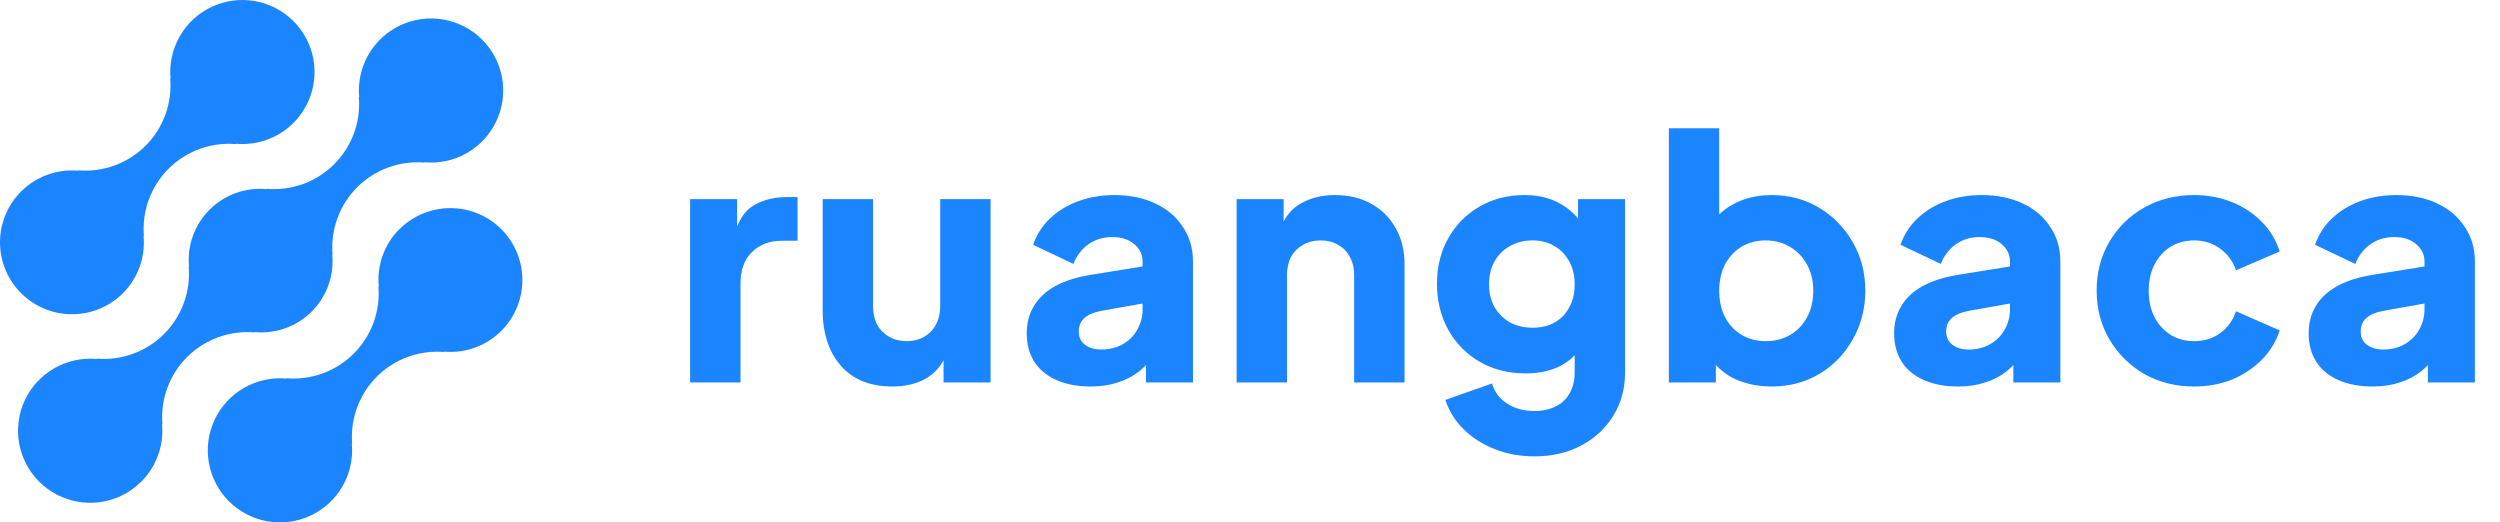 <svg width="134" height="28" viewBox="0 0 134 28" fill="none" xmlns="http://www.w3.org/2000/svg">
<path d="M21.401 12.289C21.003 12.689 20.697 13.172 20.507 13.704C20.317 14.235 20.247 14.802 20.301 15.364L20.282 15.345C20.338 16.007 20.249 16.672 20.02 17.296C19.792 17.919 19.43 18.485 18.96 18.954C18.49 19.423 17.923 19.785 17.299 20.013C16.674 20.241 16.008 20.33 15.345 20.274L15.364 20.293C14.572 20.219 13.776 20.391 13.085 20.786C12.395 21.18 11.842 21.778 11.504 22.497C11.166 23.216 11.058 24.022 11.196 24.805C11.333 25.587 11.709 26.309 12.272 26.87C12.835 27.432 13.558 27.806 14.342 27.943C15.126 28.079 15.933 27.971 16.653 27.633C17.373 27.294 17.971 26.743 18.365 26.053C18.76 25.363 18.931 24.568 18.857 23.777L18.877 23.796C18.821 23.134 18.91 22.469 19.139 21.845C19.367 21.222 19.729 20.656 20.199 20.187C20.669 19.717 21.236 19.356 21.86 19.128C22.485 18.9 23.151 18.811 23.814 18.867L23.794 18.848C24.441 18.906 25.092 18.8 25.688 18.54C26.283 18.28 26.803 17.874 27.199 17.36C27.596 16.845 27.856 16.239 27.955 15.598C28.054 14.957 27.99 14.301 27.768 13.691C27.546 13.082 27.173 12.538 26.684 12.11C26.195 11.682 25.607 11.385 24.972 11.245C24.337 11.105 23.678 11.127 23.054 11.31C22.43 11.492 21.863 11.829 21.404 12.289H21.401Z" fill="#1B84FF"/>
<path d="M13.643 17.817L13.623 17.798C14.186 17.854 14.754 17.785 15.287 17.596C15.82 17.406 16.305 17.101 16.705 16.701C17.105 16.302 17.412 15.819 17.602 15.287C17.792 14.755 17.862 14.187 17.805 13.625L17.825 13.644C17.769 12.983 17.859 12.317 18.087 11.694C18.315 11.07 18.677 10.504 19.147 10.035C19.617 9.566 20.184 9.204 20.809 8.977C21.433 8.749 22.1 8.659 22.762 8.715L22.742 8.696C23.535 8.771 24.331 8.599 25.022 8.205C25.713 7.811 26.266 7.214 26.604 6.494C26.943 5.775 27.051 4.969 26.914 4.187C26.777 3.404 26.402 2.682 25.839 2.12C25.276 1.558 24.553 1.184 23.769 1.047C22.985 0.91 22.178 1.018 21.458 1.356C20.738 1.694 20.139 2.246 19.745 2.936C19.35 3.626 19.178 4.421 19.253 5.212L19.234 5.192C19.29 5.854 19.201 6.519 18.972 7.143C18.744 7.766 18.382 8.332 17.912 8.802C17.442 9.271 16.875 9.632 16.251 9.86C15.626 10.088 14.959 10.177 14.297 10.121L14.316 10.141C13.753 10.085 13.184 10.153 12.651 10.343C12.118 10.533 11.634 10.838 11.234 11.238C10.834 11.637 10.527 12.12 10.337 12.652C10.146 13.184 10.077 13.752 10.133 14.314L10.114 14.295C10.17 14.956 10.081 15.622 9.852 16.245C9.624 16.868 9.262 17.434 8.792 17.904C8.322 18.373 7.755 18.734 7.131 18.962C6.507 19.19 5.84 19.279 5.178 19.224L5.197 19.243C4.404 19.168 3.608 19.34 2.917 19.734C2.226 20.128 1.673 20.725 1.334 21.444C0.996 22.164 0.888 22.97 1.024 23.752C1.161 24.535 1.537 25.257 2.1 25.819C2.663 26.381 3.385 26.755 4.169 26.892C4.953 27.029 5.761 26.921 6.481 26.583C7.201 26.244 7.799 25.693 8.194 25.003C8.589 24.313 8.761 23.518 8.686 22.727L8.706 22.745C8.65 22.084 8.74 21.419 8.968 20.795C9.196 20.172 9.558 19.606 10.028 19.137C10.498 18.667 11.065 18.306 11.689 18.078C12.314 17.85 12.98 17.761 13.643 17.817Z" fill="#1B84FF"/>
<path d="M6.594 15.709C6.993 15.309 7.298 14.826 7.488 14.294C7.678 13.763 7.748 13.195 7.693 12.634L7.713 12.653C7.657 11.991 7.746 11.325 7.975 10.702C8.203 10.078 8.565 9.512 9.036 9.043C9.506 8.573 10.073 8.212 10.698 7.984C11.322 7.757 11.989 7.668 12.652 7.724L12.632 7.705C13.424 7.779 14.22 7.607 14.911 7.213C15.601 6.819 16.154 6.222 16.492 5.503C16.831 4.784 16.939 3.979 16.802 3.196C16.665 2.414 16.29 1.693 15.727 1.131C15.164 0.569 14.442 0.194 13.658 0.058C12.874 -0.079 12.068 0.029 11.348 0.367C10.627 0.705 10.029 1.256 9.635 1.946C9.24 2.636 9.068 3.43 9.142 4.221L9.123 4.202C9.179 4.864 9.09 5.529 8.862 6.152C8.633 6.776 8.272 7.342 7.801 7.811C7.331 8.28 6.764 8.642 6.14 8.87C5.516 9.098 4.849 9.187 4.187 9.131L4.206 9.15C3.558 9.092 2.907 9.198 2.312 9.458C1.716 9.719 1.197 10.125 0.8 10.639C0.404 11.153 0.145 11.759 0.045 12.4C-0.054 13.041 0.011 13.697 0.233 14.307C0.455 14.917 0.828 15.46 1.316 15.888C1.805 16.316 2.394 16.613 3.029 16.753C3.663 16.893 4.323 16.87 4.947 16.688C5.57 16.506 6.138 16.169 6.596 15.709H6.594Z" fill="#1B84FF"/>
<path d="M36.99 20.5V10.672H39.51V13.03L39.33 12.688C39.546 11.86 39.9 11.302 40.392 11.014C40.896 10.714 41.49 10.564 42.174 10.564H42.75V12.904H41.904C41.244 12.904 40.71 13.108 40.302 13.516C39.894 13.912 39.69 14.476 39.69 15.208V20.5H36.99ZM47.821 20.716C47.029 20.716 46.351 20.548 45.787 20.212C45.235 19.864 44.815 19.384 44.527 18.772C44.239 18.16 44.095 17.446 44.095 16.63V10.672H46.795V16.414C46.795 16.786 46.867 17.116 47.011 17.404C47.167 17.68 47.383 17.896 47.659 18.052C47.935 18.208 48.247 18.286 48.595 18.286C48.955 18.286 49.267 18.208 49.531 18.052C49.807 17.896 50.017 17.68 50.161 17.404C50.317 17.116 50.395 16.786 50.395 16.414V10.672H53.095V20.5H50.575V18.556L50.719 18.988C50.491 19.576 50.119 20.014 49.603 20.302C49.099 20.578 48.505 20.716 47.821 20.716ZM58.471 20.716C57.763 20.716 57.151 20.602 56.635 20.374C56.119 20.146 55.723 19.822 55.447 19.402C55.171 18.97 55.033 18.46 55.033 17.872C55.033 17.32 55.159 16.834 55.411 16.414C55.663 15.982 56.047 15.622 56.563 15.334C57.091 15.046 57.745 14.842 58.525 14.722L61.531 14.236V16.216L59.011 16.666C58.627 16.738 58.333 16.864 58.129 17.044C57.925 17.212 57.823 17.458 57.823 17.782C57.823 18.082 57.937 18.316 58.165 18.484C58.393 18.652 58.675 18.736 59.011 18.736C59.455 18.736 59.845 18.64 60.181 18.448C60.517 18.256 60.775 17.998 60.955 17.674C61.147 17.338 61.243 16.972 61.243 16.576V14.02C61.243 13.648 61.093 13.336 60.793 13.084C60.505 12.832 60.109 12.706 59.605 12.706C59.125 12.706 58.699 12.838 58.327 13.102C57.967 13.366 57.703 13.714 57.535 14.146L55.375 13.12C55.567 12.568 55.873 12.094 56.293 11.698C56.713 11.302 57.217 10.996 57.805 10.78C58.393 10.564 59.035 10.456 59.731 10.456C60.559 10.456 61.291 10.606 61.927 10.906C62.563 11.206 63.055 11.626 63.403 12.166C63.763 12.694 63.943 13.312 63.943 14.02V20.5H61.423V18.916L62.035 18.808C61.747 19.24 61.429 19.6 61.081 19.888C60.733 20.164 60.343 20.368 59.911 20.5C59.479 20.644 58.999 20.716 58.471 20.716ZM66.283 20.5V10.672H68.803V12.616L68.659 12.184C68.887 11.596 69.253 11.164 69.757 10.888C70.273 10.6 70.873 10.456 71.557 10.456C72.301 10.456 72.949 10.612 73.501 10.924C74.065 11.236 74.503 11.674 74.815 12.238C75.127 12.79 75.283 13.438 75.283 14.182V20.5H72.583V14.758C72.583 14.374 72.505 14.044 72.349 13.768C72.205 13.492 71.995 13.276 71.719 13.12C71.455 12.964 71.143 12.886 70.783 12.886C70.435 12.886 70.123 12.964 69.847 13.12C69.571 13.276 69.355 13.492 69.199 13.768C69.055 14.044 68.983 14.374 68.983 14.758V20.5H66.283ZM82.242 24.46C81.486 24.46 80.784 24.334 80.136 24.082C79.488 23.83 78.93 23.476 78.462 23.02C78.006 22.576 77.676 22.048 77.472 21.436L79.974 20.554C80.106 21.01 80.376 21.37 80.784 21.634C81.192 21.898 81.678 22.03 82.242 22.03C82.686 22.03 83.07 21.946 83.394 21.778C83.718 21.622 83.964 21.388 84.132 21.076C84.312 20.764 84.402 20.398 84.402 19.978V17.728L84.924 18.376C84.588 18.928 84.156 19.342 83.628 19.618C83.1 19.882 82.482 20.014 81.774 20.014C80.862 20.014 80.046 19.81 79.326 19.402C78.606 18.982 78.042 18.412 77.634 17.692C77.226 16.96 77.022 16.132 77.022 15.208C77.022 14.284 77.226 13.468 77.634 12.76C78.042 12.04 78.6 11.476 79.308 11.068C80.016 10.66 80.82 10.456 81.72 10.456C82.428 10.456 83.046 10.6 83.574 10.888C84.102 11.164 84.552 11.59 84.924 12.166L84.582 12.814V10.672H87.102V19.978C87.102 20.842 86.892 21.61 86.472 22.282C86.052 22.966 85.476 23.5 84.744 23.884C84.024 24.268 83.19 24.46 82.242 24.46ZM82.152 17.566C82.608 17.566 83.004 17.47 83.34 17.278C83.676 17.086 83.934 16.816 84.114 16.468C84.306 16.12 84.402 15.712 84.402 15.244C84.402 14.776 84.306 14.368 84.114 14.02C83.922 13.66 83.658 13.384 83.322 13.192C82.986 12.988 82.596 12.886 82.152 12.886C81.696 12.886 81.288 12.988 80.928 13.192C80.58 13.384 80.304 13.66 80.1 14.02C79.908 14.368 79.812 14.776 79.812 15.244C79.812 15.7 79.908 16.102 80.1 16.45C80.304 16.798 80.58 17.074 80.928 17.278C81.288 17.47 81.696 17.566 82.152 17.566ZM94.958 20.716C94.286 20.716 93.662 20.596 93.086 20.356C92.522 20.104 92.066 19.738 91.718 19.258L91.97 18.7V20.5H89.45V6.874H92.15V12.544L91.736 12.004C92.06 11.512 92.498 11.134 93.05 10.87C93.614 10.594 94.256 10.456 94.976 10.456C95.912 10.456 96.758 10.684 97.514 11.14C98.27 11.596 98.87 12.214 99.314 12.994C99.758 13.762 99.98 14.626 99.98 15.586C99.98 16.534 99.758 17.398 99.314 18.178C98.882 18.958 98.288 19.576 97.532 20.032C96.776 20.488 95.918 20.716 94.958 20.716ZM94.634 18.286C95.138 18.286 95.582 18.172 95.966 17.944C96.35 17.716 96.65 17.398 96.866 16.99C97.082 16.582 97.19 16.114 97.19 15.586C97.19 15.058 97.082 14.596 96.866 14.2C96.65 13.792 96.35 13.474 95.966 13.246C95.582 13.006 95.138 12.886 94.634 12.886C94.154 12.886 93.722 13 93.338 13.228C92.966 13.456 92.672 13.774 92.456 14.182C92.252 14.59 92.15 15.058 92.15 15.586C92.15 16.114 92.252 16.582 92.456 16.99C92.672 17.398 92.966 17.716 93.338 17.944C93.722 18.172 94.154 18.286 94.634 18.286ZM104.963 20.716C104.255 20.716 103.643 20.602 103.127 20.374C102.611 20.146 102.215 19.822 101.939 19.402C101.663 18.97 101.525 18.46 101.525 17.872C101.525 17.32 101.651 16.834 101.903 16.414C102.155 15.982 102.539 15.622 103.055 15.334C103.583 15.046 104.237 14.842 105.017 14.722L108.023 14.236V16.216L105.503 16.666C105.119 16.738 104.825 16.864 104.621 17.044C104.417 17.212 104.315 17.458 104.315 17.782C104.315 18.082 104.429 18.316 104.657 18.484C104.885 18.652 105.167 18.736 105.503 18.736C105.947 18.736 106.337 18.64 106.673 18.448C107.009 18.256 107.267 17.998 107.447 17.674C107.639 17.338 107.735 16.972 107.735 16.576V14.02C107.735 13.648 107.585 13.336 107.285 13.084C106.997 12.832 106.601 12.706 106.097 12.706C105.617 12.706 105.191 12.838 104.819 13.102C104.459 13.366 104.195 13.714 104.027 14.146L101.867 13.12C102.059 12.568 102.365 12.094 102.785 11.698C103.205 11.302 103.709 10.996 104.297 10.78C104.885 10.564 105.527 10.456 106.223 10.456C107.051 10.456 107.783 10.606 108.419 10.906C109.055 11.206 109.547 11.626 109.895 12.166C110.255 12.694 110.435 13.312 110.435 14.02V20.5H107.915V18.916L108.527 18.808C108.239 19.24 107.921 19.6 107.573 19.888C107.225 20.164 106.835 20.368 106.403 20.5C105.971 20.644 105.491 20.716 104.963 20.716ZM117.6 20.716C116.616 20.716 115.728 20.494 114.936 20.05C114.156 19.594 113.532 18.976 113.064 18.196C112.608 17.416 112.38 16.54 112.38 15.568C112.38 14.596 112.608 13.726 113.064 12.958C113.52 12.178 114.144 11.566 114.936 11.122C115.728 10.678 116.616 10.456 117.6 10.456C118.332 10.456 119.01 10.582 119.634 10.834C120.258 11.086 120.792 11.44 121.236 11.896C121.68 12.34 121.998 12.868 122.19 13.48L119.85 14.488C119.682 13.996 119.394 13.606 118.986 13.318C118.59 13.03 118.128 12.886 117.6 12.886C117.132 12.886 116.712 13 116.34 13.228C115.98 13.456 115.692 13.774 115.476 14.182C115.272 14.59 115.17 15.058 115.17 15.586C115.17 16.114 115.272 16.582 115.476 16.99C115.692 17.398 115.98 17.716 116.34 17.944C116.712 18.172 117.132 18.286 117.6 18.286C118.14 18.286 118.608 18.142 119.004 17.854C119.4 17.566 119.682 17.176 119.85 16.684L122.19 17.71C122.01 18.286 121.698 18.802 121.254 19.258C120.81 19.714 120.276 20.074 119.652 20.338C119.028 20.59 118.344 20.716 117.6 20.716ZM127.182 20.716C126.474 20.716 125.862 20.602 125.346 20.374C124.83 20.146 124.434 19.822 124.158 19.402C123.882 18.97 123.744 18.46 123.744 17.872C123.744 17.32 123.87 16.834 124.122 16.414C124.374 15.982 124.758 15.622 125.274 15.334C125.802 15.046 126.456 14.842 127.236 14.722L130.242 14.236V16.216L127.722 16.666C127.338 16.738 127.044 16.864 126.84 17.044C126.636 17.212 126.534 17.458 126.534 17.782C126.534 18.082 126.648 18.316 126.876 18.484C127.104 18.652 127.386 18.736 127.722 18.736C128.166 18.736 128.556 18.64 128.892 18.448C129.228 18.256 129.486 17.998 129.666 17.674C129.858 17.338 129.954 16.972 129.954 16.576V14.02C129.954 13.648 129.804 13.336 129.504 13.084C129.216 12.832 128.82 12.706 128.316 12.706C127.836 12.706 127.41 12.838 127.038 13.102C126.678 13.366 126.414 13.714 126.246 14.146L124.086 13.12C124.278 12.568 124.584 12.094 125.004 11.698C125.424 11.302 125.928 10.996 126.516 10.78C127.104 10.564 127.746 10.456 128.442 10.456C129.27 10.456 130.002 10.606 130.638 10.906C131.274 11.206 131.766 11.626 132.114 12.166C132.474 12.694 132.654 13.312 132.654 14.02V20.5H130.134V18.916L130.746 18.808C130.458 19.24 130.14 19.6 129.792 19.888C129.444 20.164 129.054 20.368 128.622 20.5C128.19 20.644 127.71 20.716 127.182 20.716Z" fill="#1B84FF"/>
</svg>

